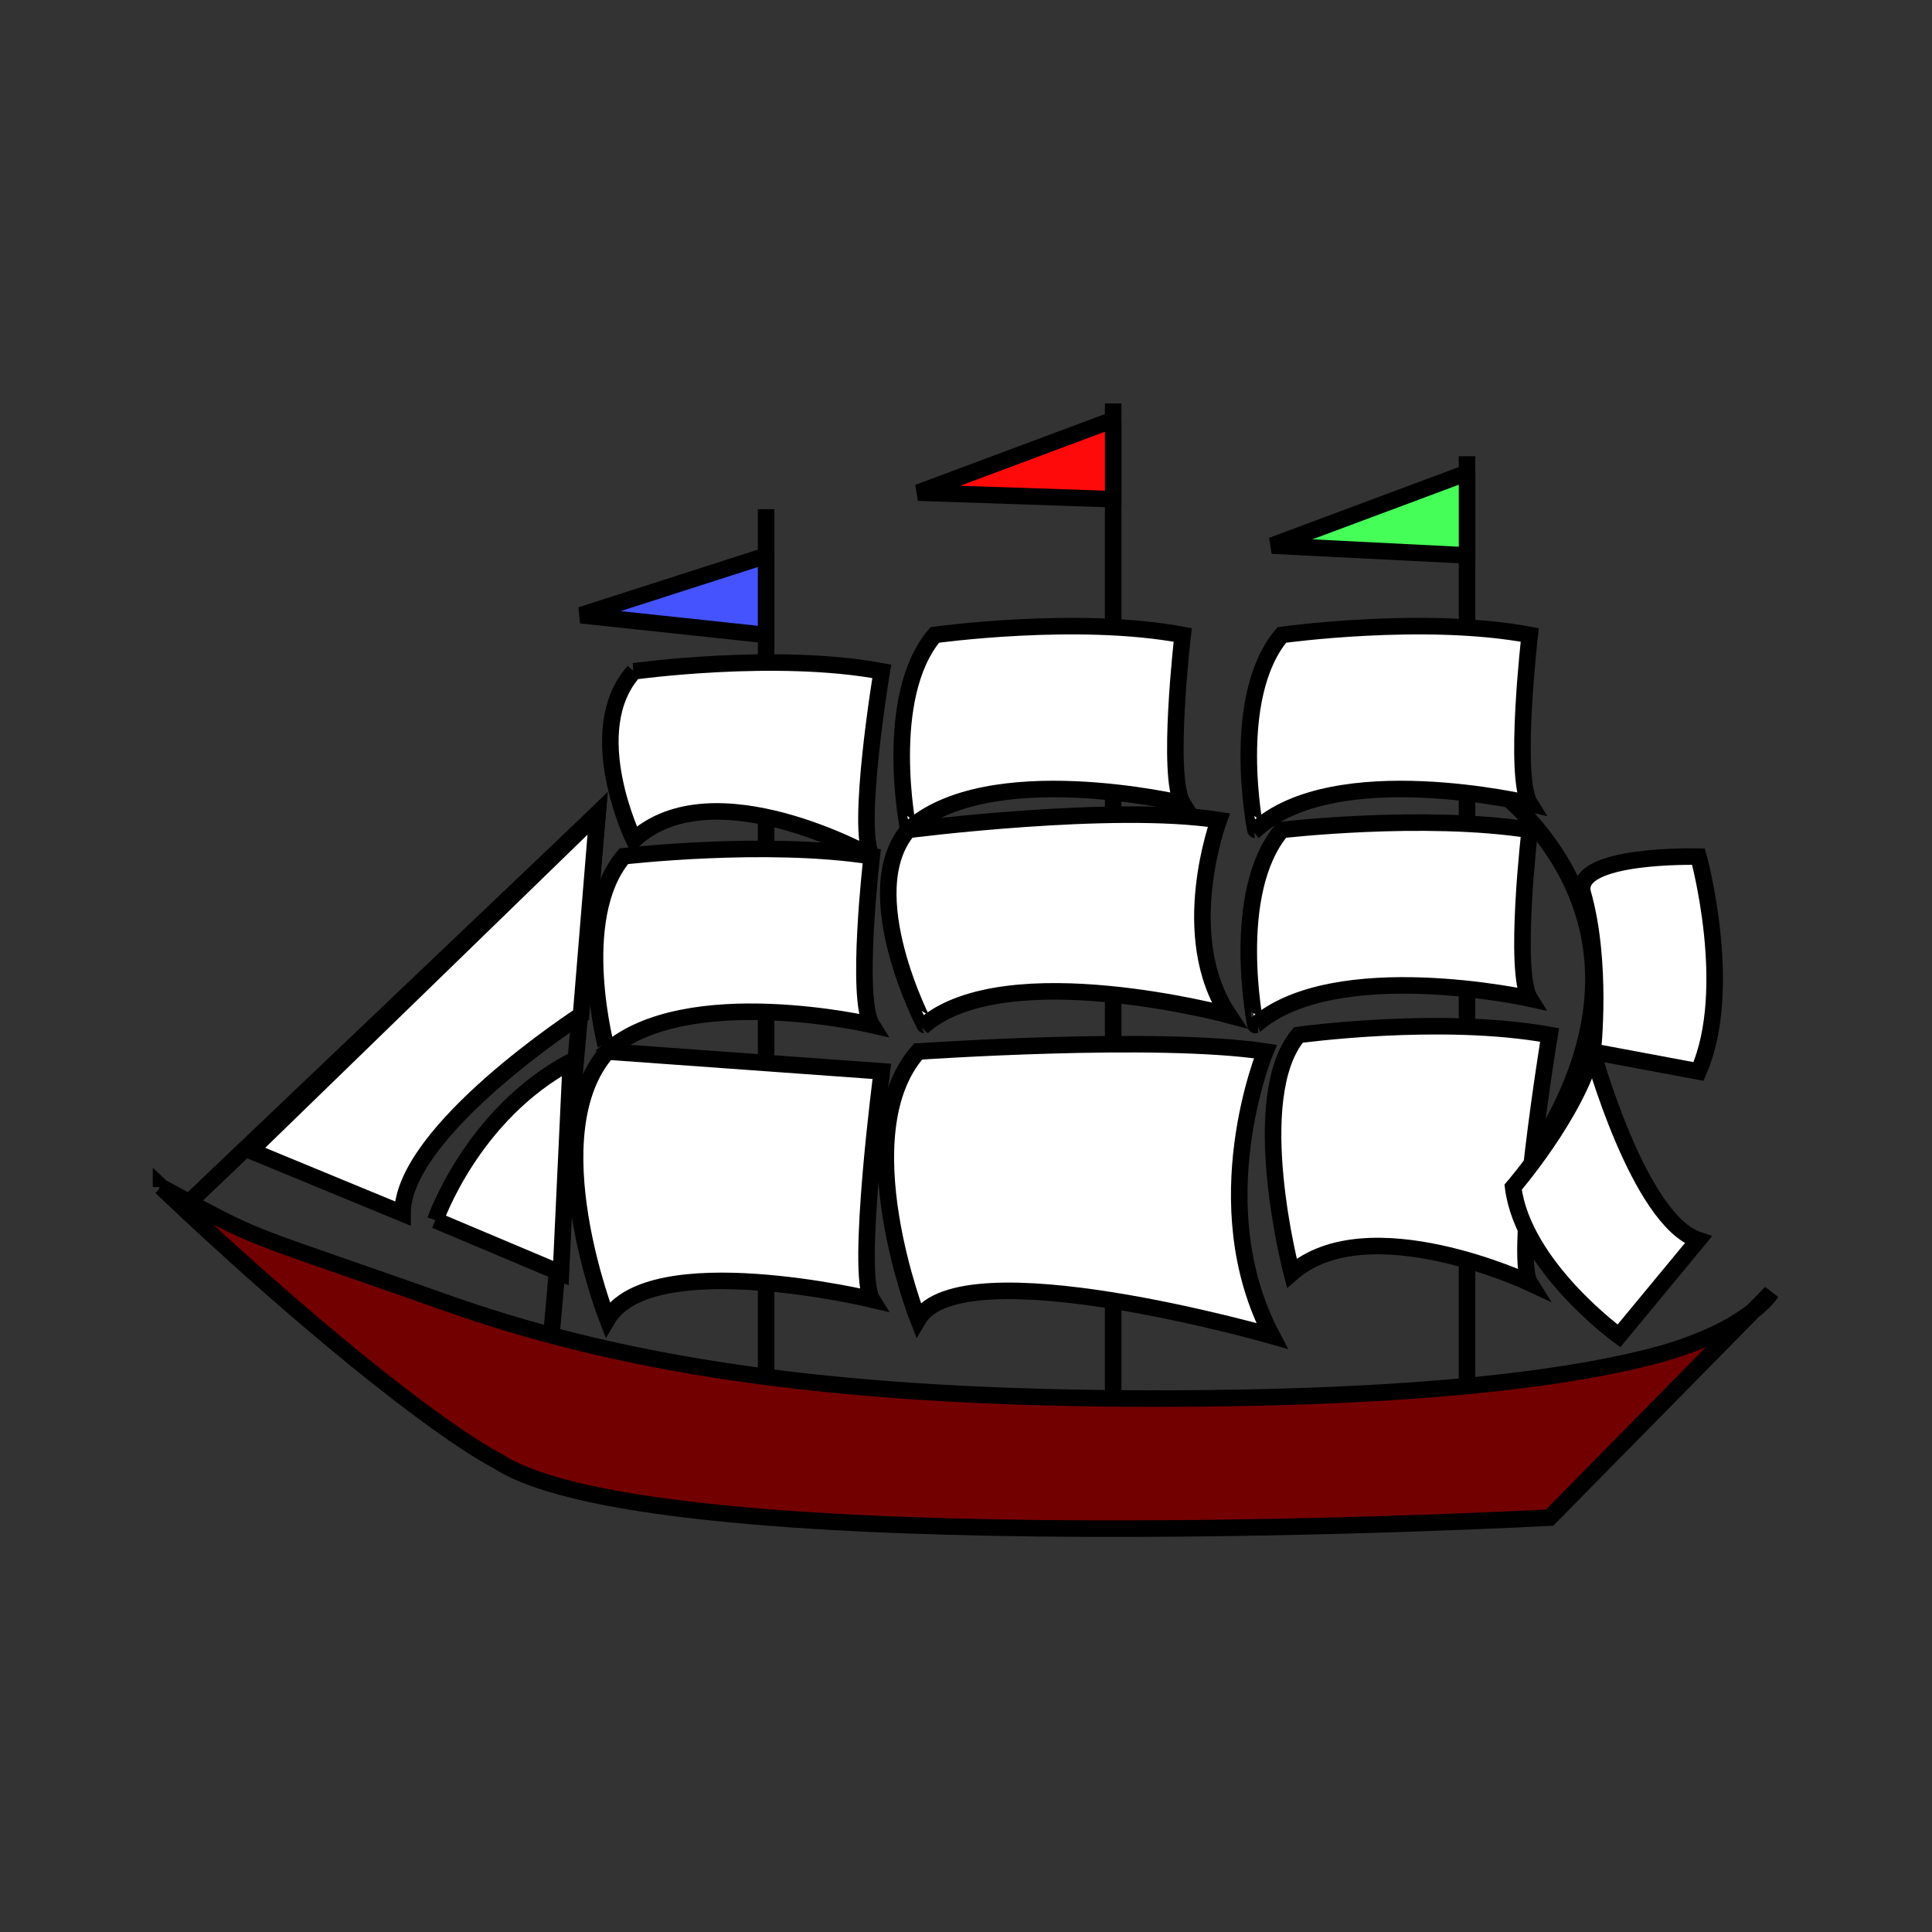 <svg:svg xmlns:dc="http://purl.org/dc/elements/1.1/" xmlns:ns1="http://sodipodi.sourceforge.net/DTD/sodipodi-0.dtd" xmlns:ns2="http://www.inkscape.org/namespaces/inkscape" xmlns:ns4="http://creativecommons.org/ns#" xmlns:rdf="http://www.w3.org/1999/02/22-rdf-syntax-ns#" xmlns:svg="http://www.w3.org/2000/svg" height="1188.659" id="svg6061" version="1.1" viewBox="-93.99 -248.178 1188.659 1188.659" width="1188.659" ns1:docname="SailingShip11.svg" ns2:version="0.91 r13725">
  <svg:rect x="-93.99" y="-248.178" width="1188.659" height="1188.659" fill="#333333" stroke="none"/>
  <svg:defs id="defs6063" />
  <ns1:namedview bordercolor="#666666" borderopacity="1.0" fit-margin-bottom="0" fit-margin-left="0" fit-margin-right="0" fit-margin-top="0" id="base" pagecolor="#ffffff" showgrid="false" ns2:current-layer="layer1" ns2:cx="500.00001" ns2:cy="348.69384" ns2:document-units="px" ns2:pageopacity="0.0" ns2:pageshadow="2" ns2:window-height="837" ns2:window-maximized="1" ns2:window-width="1600" ns2:window-x="-8" ns2:window-y="-8" ns2:zoom="0.9607282" />
  <svg:g id="layer1" transform="translate(-349.991,147.584)" ns2:groupmode="layer" ns2:label="Layer 1">
    <svg:g id="g6156">
      <svg:g id="g6127">
        <svg:g id="g5812" transform="matrix(19.993,0,0,19.993,-6562.895,-5688.723)">
          <svg:g id="boat" style="stroke:#000000;stroke-width:0.509">
            <svg:path d="m 346.02,301.27 c 3.312,1.795 2.19,1.229 9.055,3.66 5.597,1.937 12.106,2.849 21.567,2.849 8.278,0 12.938,-0.656 15.56,-1.38 2.719,-0.78 3.363,-1.877 3.363,-1.877 l -6.814,6.92 c 0,0 -27.394,1.479 -32.354,-1.729 -1.931,-1.019 -6.104,-4.375 -10.376,-8.444 l 0,10e-4 z" id="path261" style="fill:#730000" ns2:connector-curvature="0" />
            <svg:g id="g263" style="fill:none">
              <svg:path d="m 386.21,288.35 c 0,0 8.75,4.984 0,14.549" id="path265" ns2:connector-curvature="0" />
              <svg:path d="m 346.84,301.78 12.615,-12.01 -1.424,16.078" id="path267" ns2:connector-curvature="0" />
              <svg:path d="m 364.64,307.27 0,-26.86" id="path269" ns2:connector-curvature="0" />
              <svg:path d="m 386.21,307.27 0,-28.489" id="path271" ns2:connector-curvature="0" />
              <svg:path d="m 375.32,307.78 0,-30.625" id="path273" ns2:connector-curvature="0" />
            </svg:g>
            <svg:g id="g275" style="fill:#ff0018">
              <svg:path d="m 364.64,281.84 -5.698,1.832 5.698,0.61 0,-2.442" id="path277" style="fill:#4553ff;fill-opacity:1" ns2:connector-curvature="0" />
              <svg:path d="m 375.32,277.66 -6.001,2.24 6.001,0.203 0,-2.443" id="path279" style="fill:#ff0a0a;fill-opacity:1" ns2:connector-curvature="0" />
              <svg:path d="m 386.21,279.29 -6.002,2.24 6.002,0.303 0,-2.546 0,0.003 z" id="path281" style="fill:#45ff58;fill-opacity:1" ns2:connector-curvature="0" />
              <svg:path d="m 389.77,292.22 c -0.305,-1.222 3.562,-1.118 3.562,-1.118 0,0 1.12,4.068 0,6.611 l -3.255,-0.609 c 0,0 0.305,-2.746 -0.307,-4.884 z" id="path283" style="fill:#ffffff;fill-opacity:1" ns2:connector-curvature="0" />
            </svg:g>
            <svg:g id="g285" style="fill:#ffffff">
              <svg:path d="m 348.77,300.15 0,0 10.683,-10.379 -0.509,6.207 c 0,0 -5.493,3.559 -5.493,6.104 l -4.681,-1.932" id="path287" ns2:connector-curvature="0" />
              <svg:path d="m 354.46,302.29 c 0,0 1.12,-3.256 4.171,-4.883 l -0.305,6.512 -3.864,-1.629 -0.002,0 z" id="path289" ns2:connector-curvature="0" />
              <svg:path d="m 369.83,284.28 c 0,0 4.373,-0.61 7.63,0 0,0 -0.509,4.375 0,5.188 0,0 -6.003,-1.425 -8.443,0.812 -10e-4,0 -0.815,-4.069 0.813,-6 z" id="path291" ns2:connector-curvature="0" />
              <svg:path d="m 360.57,285.4 c 0,0 4.375,-0.61 7.629,0 0,0 -0.812,4.886 -0.305,5.699 0,0 -4.885,-2.748 -7.324,-0.512 0,0 -1.629,-3.355 0,-5.187 z" id="path293" ns2:connector-curvature="0" />
              <svg:path d="m 360.26,291.09 c 0,0 4.374,-0.508 7.631,0 0,0 -0.509,4.375 0,5.191 0,0 -5.698,-1.324 -8.141,0.812 10e-4,10e-4 -1.119,-4.069 0.51,-6.003 z" id="path295" ns2:connector-curvature="0" />
              <svg:path d="m 369.01,290.28 c 0,0 6.308,-0.811 9.562,-0.303 0,0 -1.322,3.561 0.307,6.002 0,0 -6.817,-1.832 -9.361,0.303 -10e-4,0 -2.135,-4.069 -0.508,-6.002 z" id="path297" ns2:connector-curvature="0" />
              <svg:path d="m 359.76,297.1 8.442,0.609 c 0,0 -0.812,6.207 -0.305,7.021 0,0 -6.815,-1.629 -8.141,0.608 0,0 -2.238,-5.696 0,-8.241 l 0.003,0 0,0.003 z" id="path299" ns2:connector-curvature="0" />
              <svg:path d="m 369.32,297.1 c 0,0 7.322,-0.51 10.682,0 0,0 -1.936,4.683 0.204,8.75 0,0 -9.565,-2.744 -10.889,-0.51 0,0 -2.235,-5.697 0,-8.24 l 0.003,0 z" id="path301" ns2:connector-curvature="0" />
              <svg:path d="m 380.51,284.28 c 0,0 4.373,-0.61 7.63,0 0,0 -0.507,4.375 0,5.188 0,0 -6.002,-1.425 -8.442,0.812 -0.002,0 -0.816,-4.069 0.812,-6 z" id="path303" ns2:connector-curvature="0" />
              <svg:path d="m 380.51,290.28 c 0,0 4.373,-0.508 7.63,0 0,0 -0.507,4.375 0,5.189 0,0 -6.002,-1.322 -8.442,0.815 -0.002,0.001 -0.816,-4.071 0.812,-6.004 z" id="path305" ns2:connector-curvature="0" />
              <svg:path d="m 381.02,296.59 c 0,0 4.373,-0.607 7.73,0 0,0 -1.119,6.817 -0.609,7.631 0,0 -4.982,-2.34 -7.324,-0.303 0,0 -1.423,-5.392 0.203,-7.328 z" id="path307" ns2:connector-curvature="0" />
              <svg:path d="m 390.07,297.1 c 0,0 1.422,5.187 3.254,5.799 l -2.44,2.951 c 0,0 -2.95,-2.137 -3.256,-4.576 0,0 1.932,-2.241 2.442,-4.174 z" id="path309" ns2:connector-curvature="0" />
            </svg:g>
          </svg:g>
        </svg:g>
      </svg:g>
    </svg:g>
  </svg:g>
</svg:svg>